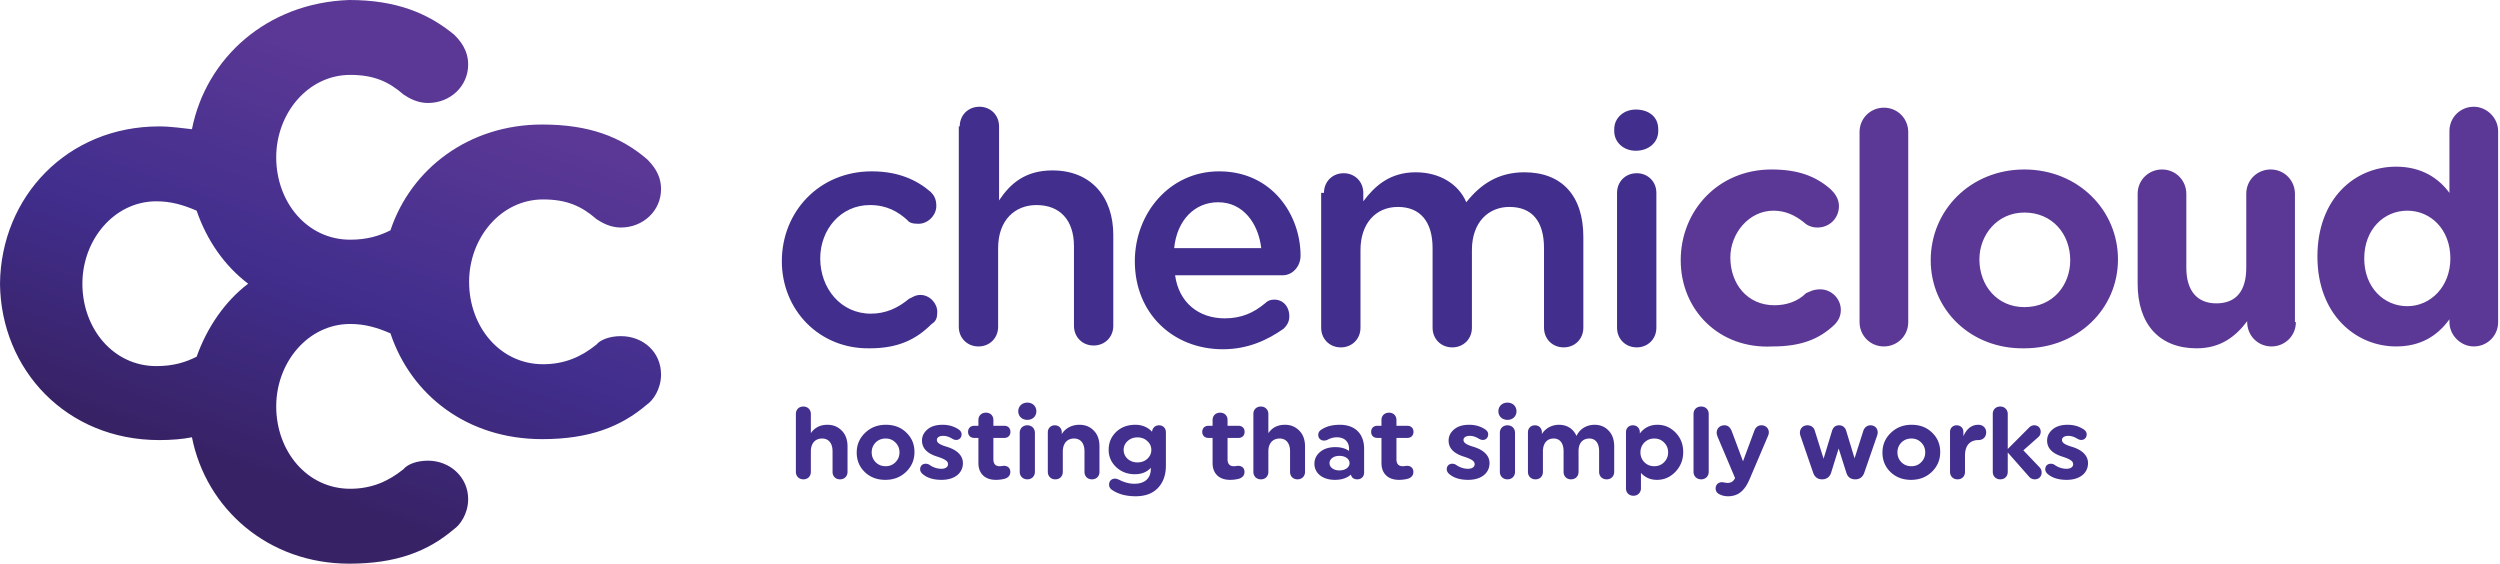 <?xml version="1.0" ?>
<svg xmlns="http://www.w3.org/2000/svg" viewBox="0 0 1280 289">
	<defs>
		<linearGradient id="a" x1="37.607%" x2="66.091%" y1="83.303%" y2="16.573%">
			<stop offset="0%" stop-color="#382266"/>
			<stop offset="46.73%" stop-color="#412E8D"/>
			<stop offset="100%" stop-color="#5B3895"/>
		</linearGradient>
	</defs>
	<g fill="none" fill-rule="nonzero">
		<path fill="#412E8D" d="M400.3 133.753c0-25.408 19.176-46.023 46.022-46.023 13.423 0 23.011 4.315 30.202 10.547 1.439 1.438 2.877 3.356 2.877 7.191 0 4.794-4.315 9.109-9.109 9.109-2.876 0-4.794-.48-5.753-1.918-4.794-4.314-10.546-7.67-19.176-7.67-14.861 0-25.408 12.464-25.408 27.326 0 15.34 10.547 28.284 25.888 28.284 7.67 0 13.902-2.876 19.655-7.67 1.438-.48 2.877-1.918 5.753-1.918 4.794 0 8.63 4.315 8.63 8.63 0 2.876-.48 4.793-2.877 6.232-7.67 7.67-16.78 12.464-31.64 12.464-25.888.48-45.064-19.655-45.064-44.584ZM491.386 64.72c0-5.754 4.314-10.068 10.067-10.068s10.068 4.314 10.068 10.067v37.873c5.752-8.63 13.423-15.341 27.325-15.341 19.656 0 31.161 13.423 31.161 33.079v46.501c0 5.753-4.314 10.068-10.067 10.068s-10.067-4.315-10.067-10.068v-40.749c0-13.423-7.191-21.093-19.176-21.093-11.027 0-19.656 7.67-19.656 22.052v40.27c0 5.753-4.314 10.067-10.067 10.067s-10.068-4.314-10.068-10.067V64.719h.48ZM626.097 178.816c-25.408 0-45.063-18.217-45.063-45.063 0-24.45 17.738-46.023 43.146-46.023 27.326 0 41.708 22.532 41.708 43.146 0 5.753-4.315 10.068-9.109 10.068h-55.131c1.918 13.902 11.985 22.052 25.408 22.052 8.63 0 14.862-2.876 20.614-7.67 1.439-1.438 2.877-1.918 4.794-1.918 4.315 0 7.67 3.356 7.67 8.63 0 2.876-1.437 4.793-2.876 6.232-8.15 5.752-18.217 10.546-31.16 10.546Zm19.656-51.775c-1.438-12.464-9.109-23.49-22.053-23.49-11.985 0-21.093 9.108-22.531 23.49h44.584ZM677.873 98.757c0-5.753 4.314-10.068 10.067-10.068s10.067 4.315 10.067 10.068v4.314c5.753-7.67 13.424-14.861 26.847-14.861 12.464 0 22.052 6.232 25.888 15.34 7.19-9.108 16.3-15.34 29.722-15.34 19.176 0 30.203 11.985 30.203 33.078v46.502c0 5.753-4.315 10.068-10.068 10.068-5.753 0-10.067-4.315-10.067-10.068v-40.749c0-13.902-6.232-21.093-17.738-21.093-10.547 0-19.176 7.67-19.176 22.052v39.79c0 5.753-4.315 10.068-10.067 10.068-5.753 0-10.068-4.315-10.068-10.068v-40.749c0-13.423-6.232-21.093-17.738-21.093-11.505 0-19.176 8.629-19.176 22.052v39.79c0 5.753-4.314 10.068-10.067 10.068s-10.068-4.315-10.068-10.068V98.757h1.439ZM826.487 66.157c0-5.753 4.794-10.067 11.026-10.067s11.506 3.356 11.506 10.067v.96c0 5.752-4.794 10.067-11.506 10.067-6.232 0-11.026-4.315-11.026-10.068v-.959Zm1.438 32.6c0-5.753 4.315-10.068 10.068-10.068 5.752 0 10.067 4.315 10.067 10.068v69.033c0 5.753-4.315 10.068-10.067 10.068-5.753 0-10.068-4.315-10.068-10.068V98.757Z"/>
		<path fill="#5B3895" d="M860.524 133.273c0-25.408 19.176-46.501 46.502-46.501 13.423 0 22.532 3.355 30.202 10.067 1.439 1.438 4.315 4.315 4.315 8.63 0 6.231-4.794 11.025-11.026 11.025-3.356 0-5.753-1.438-7.191-2.876-4.315-3.356-9.109-5.753-15.341-5.753-12.464 0-22.052 11.506-22.052 23.97 0 13.423 8.629 24.45 22.531 24.45 6.233 0 11.985-1.918 16.3-6.233 1.438-.479 3.356-1.917 7.191-1.917 5.753 0 10.547 4.794 10.547 10.547 0 3.355-1.438 5.752-3.356 7.67-7.67 7.191-16.779 11.026-31.64 11.026-27.326 1.438-46.982-18.696-46.982-44.105ZM952.09 67.596c0-7.192 5.753-12.465 12.464-12.465 7.191 0 12.465 5.753 12.465 12.465v97.318c0 7.19-5.753 12.464-12.465 12.464-7.19 0-12.464-5.753-12.464-12.464V67.596ZM988.524 133.273c0-25.887 20.615-46.501 47.94-46.501 27.326 0 47.94 20.614 47.94 46.022 0 25.408-20.614 45.543-47.94 45.543-27.325.48-47.94-19.655-47.94-45.064Zm71.431 0c0-13.423-9.109-24.449-23.49-24.449-13.903 0-23.012 11.506-23.012 23.97 0 13.423 9.109 24.45 23.011 24.45 14.862 0 23.491-11.506 23.491-23.97ZM1175.49 164.914c0 7.19-5.752 12.464-12.464 12.464-7.19 0-12.464-5.753-12.464-12.464v-.48c-5.753 7.67-13.423 13.903-25.888 13.903-19.176 0-30.202-12.464-30.202-33.079V99.236c0-7.191 5.753-12.464 12.464-12.464 7.191 0 12.465 5.752 12.465 12.464v37.873c0 11.985 5.753 18.217 15.34 18.217 10.068 0 15.341-6.232 15.341-18.217V99.236c0-7.191 5.753-12.464 12.465-12.464 7.19 0 12.464 5.752 12.464 12.464v65.678h.48ZM1279.041 164.914c0 7.19-5.753 12.464-12.464 12.464-6.712 0-12.465-5.753-12.465-12.464v-1.438c-6.232 8.629-14.861 13.902-27.325 13.902-20.615 0-40.27-16.3-40.27-46.022 0-29.723 19.176-46.023 40.27-46.023 13.423 0 22.052 6.233 27.325 13.424v-31.64c0-7.192 5.753-12.465 12.465-12.465 6.711 0 12.464 5.752 12.464 12.464v97.798Zm-68.554-32.6c0 14.862 10.067 24.45 22.052 24.45s22.053-10.067 22.053-24.45c0-14.86-10.068-24.449-22.053-24.449-11.985 0-22.052 9.588-22.052 24.45Z"/>
		<path fill="url(#a)" d="M98.277 66.157c-4.794-.48-10.547-1.438-16.779-1.438C34.517 64.72.48 100.674 0 145.26c.48 44.104 34.037 80.06 81.498 80.06 6.232 0 11.985-.48 16.78-1.439 7.19 36.435 38.83 64.72 80.538 64.72 23.97 0 40.27-6.233 53.693-17.739 2.877-1.917 7.191-7.67 7.191-15.34 0-11.027-9.108-19.656-20.614-19.656-5.753 0-10.547 1.918-12.464 4.315-7.67 6.232-16.3 10.067-27.326 10.067-22.053 0-37.873-19.176-37.873-42.187 0-22.532 16.3-42.187 37.873-42.187 7.67 0 13.903 1.917 20.614 4.794 10.547 31.64 39.311 54.172 77.663 54.172 23.97 0 40.27-6.232 53.693-17.738 2.876-1.917 7.19-7.67 7.19-15.34 0-11.506-9.108-19.656-20.613-19.656-5.753 0-10.547 1.917-12.465 4.314-7.67 6.233-16.3 10.068-27.326 10.068-22.052 0-37.872-19.176-37.872-42.187 0-22.532 16.3-42.188 37.872-42.188 11.985 0 19.656 3.356 27.326 10.068 2.877 1.917 7.191 4.314 12.465 4.314 11.505 0 20.614-8.629 20.614-19.655 0-7.67-4.315-12.464-7.191-15.34-13.423-11.506-29.723-17.739-53.693-17.739-37.393 0-67.116 22.532-77.663 54.173-5.753 2.876-11.985 4.794-20.614 4.794-22.053 0-37.873-19.176-37.873-42.188 0-22.532 16.3-42.187 37.873-42.187 11.985 0 19.655 3.356 27.326 10.067 2.876 1.918 7.19 4.315 12.464 4.315 11.506 0 20.614-8.63 20.614-19.655 0-7.67-4.314-12.465-7.19-15.341C219.085 6.712 202.786 0 178.815 0c-42.187 1.438-73.348 29.723-80.539 66.157Zm28.764 79.101c-11.985 9.109-21.093 22.532-26.367 37.394-5.753 2.876-11.985 4.794-20.614 4.794-22.053 0-37.873-19.176-37.873-42.188 0-22.531 16.3-42.187 37.873-42.187 7.67 0 13.903 1.918 20.614 4.794 5.274 15.341 14.382 28.285 26.367 37.393Z"/>
		<path fill="#432F8D" d="M430.074 245.419c2.274 0 3.86-1.576 3.86-3.834v-12.97c0-3.465-1.004-6.195-2.961-8.138-1.957-1.995-4.39-2.993-7.299-2.993-3.702 0-6.558 1.418-8.515 4.306v-9.872c0-2.153-1.64-3.78-3.808-3.78-2.274 0-3.86 1.522-3.86 3.78v29.667c0 2.258 1.586 3.834 3.86 3.834 2.275 0 3.808-1.576 3.808-3.834V230.98c.053-4.253 2.433-6.459 5.765-6.459 3.173 0 5.342 2.206 5.342 6.564v10.501c0 2.258 1.534 3.834 3.808 3.834Zm23.217.262c4.231 0 7.775-1.365 10.63-4.096 2.857-2.783 4.285-6.143 4.285-10.134 0-3.99-1.375-7.298-4.178-9.976-2.75-2.678-6.241-3.99-10.472-3.99s-7.775 1.364-10.63 4.147c-2.857 2.73-4.284 6.091-4.284 10.082 0 3.99 1.375 7.299 4.125 9.976 2.803 2.678 6.293 3.991 10.524 3.991Zm.16-6.984c-2.064 0-3.756-.682-5.131-2.047-1.322-1.366-2.01-3.046-2.01-5.041 0-1.995.688-3.676 2.01-5.041 1.375-1.365 3.067-2.048 5.13-2.048 2.01 0 3.702.683 5.024 2.048 1.376 1.365 2.063 3.046 2.063 5.04 0 1.996-.687 3.676-2.063 5.042-1.322 1.365-3.014 2.047-5.024 2.047Zm28.611 6.984c6.823 0 10.948-3.518 10.948-8.559 0-3.833-2.909-6.773-8.356-8.401-3.967-1.208-4.972-2.205-4.972-3.518 0-1.103 1.111-2.048 3.174-2.048 1.533 0 3.067.473 4.6 1.418.847.472 1.535.682 2.064.682 1.64 0 2.803-1.155 2.803-2.888 0-1.102-.635-1.995-1.851-2.73-2.275-1.418-4.866-2.153-7.88-2.153-3.28 0-5.871.788-7.722 2.363s-2.803 3.466-2.803 5.723c0 3.833 2.538 6.511 7.563 8.14 4.654 1.47 5.764 2.52 5.764 3.99 0 1.313-1.216 2.31-3.385 2.31-2.168 0-4.23-.682-6.187-2.048a3.42 3.42 0 0 0-1.851-.525c-1.746 0-2.856 1.155-2.856 2.836 0 .997.528 1.89 1.64 2.73 2.273 1.785 5.394 2.678 9.307 2.678Zm27.82 0c1.692 0 3.278-.21 4.76-.63 1.745-.63 2.644-1.785 2.644-3.413 0-1.943-1.27-3.15-3.332-3.15-.159 0-1.27.21-2.116.21-2.168 0-3.226-1.208-3.226-3.571v-10.922h5.659c1.851 0 3.068-1.26 3.068-3.098 0-1.838-1.217-3.098-3.068-3.098h-5.659v-2.94c0-2.258-1.534-3.78-3.808-3.78s-3.86 1.522-3.86 3.78v2.94h-2.17c-1.903 0-3.12 1.26-3.12 3.098 0 1.838 1.217 3.098 3.12 3.098h2.17v12.865c0 5.46 3.437 8.611 8.937 8.611Zm16.13-30.717c2.697 0 4.601-1.838 4.601-4.411 0-2.52-1.904-4.41-4.6-4.41-2.751 0-4.655 1.89-4.655 4.41 0 2.573 1.904 4.41 4.654 4.41Zm0 30.455c2.274 0 3.86-1.628 3.86-3.886v-19.9c0-2.259-1.586-3.886-3.86-3.886-2.327 0-3.914 1.627-3.914 3.885v19.9c0 2.259 1.587 3.887 3.914 3.887Zm33.055 0c2.274 0 3.86-1.576 3.86-3.834v-12.97c0-3.465-.951-6.195-2.908-8.138-1.904-1.995-4.337-2.993-7.351-2.993-3.755 0-7.14 1.628-9.044 4.778v-.945c0-2.048-1.481-3.57-3.544-3.57-2.115 0-3.596 1.522-3.596 3.57v20.268c0 2.258 1.587 3.834 3.86 3.834 2.275 0 3.809-1.576 3.809-3.834v-10.239c0-4.568 2.38-6.826 5.764-6.826 3.174 0 5.342 2.206 5.342 6.564v10.501c0 2.258 1.534 3.834 3.808 3.834Zm22.371 8.663c4.92 0 8.727-1.417 11.424-4.253 2.698-2.835 4.073-6.668 4.073-11.447v-17.065c0-2.1-1.481-3.57-3.544-3.57-1.957 0-3.385 1.365-3.543 3.308-2.222-2.363-5.078-3.57-8.568-3.57-3.967 0-7.246 1.207-9.837 3.675-2.539 2.468-3.808 5.513-3.808 9.136 0 3.466 1.27 6.406 3.86 8.874 2.592 2.415 5.765 3.623 9.52 3.623 3.491 0 6.241-1.103 8.198-3.308v.578c0 4.883-3.12 7.613-8.41 7.613-2.59 0-5.182-.682-7.827-2.047-.846-.368-1.533-.578-2.062-.578-1.851 0-3.068 1.26-3.068 3.098 0 1.208.635 2.205 1.904 2.94 3.12 1.996 7.034 2.993 11.688 2.993Zm.952-17.327c-2.01 0-3.702-.63-5.077-1.838-1.322-1.26-2.01-2.783-2.01-4.568 0-1.786.688-3.308 2.01-4.516 1.375-1.26 3.068-1.89 5.077-1.89 2.01 0 3.703.63 5.025 1.89 1.375 1.208 2.062 2.73 2.062 4.516 0 1.785-.687 3.308-2.062 4.568-1.322 1.208-3.015 1.838-5.025 1.838Zm47.388 8.926c1.692 0 3.279-.21 4.76-.63 1.745-.63 2.644-1.785 2.644-3.413 0-1.943-1.27-3.15-3.332-3.15-.158 0-1.269.21-2.115.21-2.169 0-3.226-1.208-3.226-3.571v-10.922h5.659c1.85 0 3.067-1.26 3.067-3.098 0-1.838-1.216-3.098-3.067-3.098h-5.66v-2.94c0-2.258-1.533-3.78-3.807-3.78s-3.861 1.522-3.861 3.78v2.94h-2.169c-1.903 0-3.12 1.26-3.12 3.098 0 1.838 1.217 3.098 3.12 3.098h2.169v12.865c0 5.46 3.438 8.611 8.938 8.611Zm34.536-.262c2.274 0 3.86-1.576 3.86-3.834v-12.97c0-3.465-1.004-6.195-2.961-8.138-1.957-1.995-4.39-2.993-7.299-2.993-3.702 0-6.558 1.418-8.515 4.306v-9.872c0-2.153-1.64-3.78-3.808-3.78-2.274 0-3.86 1.522-3.86 3.78v29.667c0 2.258 1.586 3.834 3.86 3.834 2.275 0 3.808-1.576 3.808-3.834V230.98c.053-4.253 2.433-6.459 5.765-6.459 3.173 0 5.342 2.206 5.342 6.564v10.501c0 2.258 1.533 3.834 3.808 3.834Zm19.198.262c3.385 0 6.082-.893 8.145-2.678.423 1.628 1.533 2.416 3.279 2.416 2.062 0 3.49-1.418 3.49-3.466v-12.182c0-7.719-4.707-12.287-12.376-12.287-3.807 0-6.928.788-9.308 2.363-1.216.683-1.798 1.628-1.798 2.835 0 1.68 1.216 2.888 2.962 2.888.634 0 1.216-.157 1.798-.42 1.534-.84 3.173-1.26 4.813-1.26 3.649 0 6.188 2.1 6.188 5.829v1.155c-1.851-1.313-4.179-1.943-6.982-1.943-3.226 0-5.817.788-7.774 2.415-1.957 1.628-2.962 3.623-2.962 6.091 0 4.831 4.125 8.244 10.525 8.244Zm2.221-4.83c-2.962 0-5.024-1.628-5.024-3.729 0-2.1 2.062-3.728 5.024-3.728 3.173 0 5.236 1.628 5.236 3.728 0 2.1-2.063 3.728-5.236 3.728Zm30.516 4.83c1.693 0 3.28-.21 4.76-.63 1.746-.63 2.645-1.785 2.645-3.413 0-1.943-1.27-3.15-3.332-3.15-.159 0-1.27.21-2.116.21-2.168 0-3.226-1.208-3.226-3.571v-10.922h5.66c1.85 0 3.067-1.26 3.067-3.098 0-1.838-1.217-3.098-3.068-3.098h-5.659v-2.94c0-2.258-1.534-3.78-3.808-3.78s-3.86 1.522-3.86 3.78v2.94h-2.169c-1.904 0-3.12 1.26-3.12 3.098 0 1.838 1.216 3.098 3.12 3.098h2.168v12.865c0 5.46 3.438 8.611 8.938 8.611Zm35.435 0c6.823 0 10.948-3.518 10.948-8.559 0-3.833-2.909-6.773-8.356-8.401-3.967-1.208-4.972-2.205-4.972-3.518 0-1.103 1.11-2.048 3.174-2.048 1.533 0 3.067.473 4.6 1.418.847.472 1.535.682 2.063.682 1.64 0 2.803-1.155 2.803-2.888 0-1.102-.634-1.995-1.85-2.73-2.275-1.418-4.866-2.153-7.88-2.153-3.28 0-5.871.788-7.723 2.363-1.85 1.575-2.803 3.466-2.803 5.723 0 3.833 2.539 6.511 7.563 8.14 4.654 1.47 5.765 2.52 5.765 3.99 0 1.313-1.216 2.31-3.385 2.31-2.168 0-4.23-.682-6.188-2.048a3.42 3.42 0 0 0-1.85-.525c-1.746 0-2.857 1.155-2.857 2.836 0 .997.53 1.89 1.64 2.73 2.274 1.785 5.395 2.678 9.308 2.678Zm20.15-30.717c2.698 0 4.602-1.838 4.602-4.411 0-2.52-1.904-4.41-4.602-4.41-2.75 0-4.654 1.89-4.654 4.41 0 2.573 1.904 4.41 4.654 4.41Zm0 30.455c2.275 0 3.861-1.628 3.861-3.886v-19.9c0-2.259-1.586-3.886-3.86-3.886-2.328 0-3.914 1.627-3.914 3.885v19.9c0 2.259 1.586 3.887 3.913 3.887Zm50.773 0c2.274 0 3.86-1.576 3.86-3.834v-13.022c0-3.413-.951-6.143-2.855-8.086-1.852-1.995-4.284-2.993-7.193-2.993-4.073 0-7.563 2.1-9.256 5.724-1.64-3.729-4.918-5.724-8.938-5.724-3.649 0-6.928 1.733-8.779 4.726v-.893c0-2.048-1.48-3.57-3.543-3.57-2.116 0-3.597 1.522-3.597 3.57v20.268c0 2.258 1.587 3.834 3.861 3.834s3.808-1.576 3.808-3.834V230.77c.159-4.201 2.38-6.249 5.5-6.249 3.015 0 5.077 2.153 5.077 6.511v10.554c0 2.258 1.534 3.834 3.808 3.834 2.275 0 3.861-1.576 3.861-3.834V230.77c.053-4.201 2.38-6.249 5.5-6.249 3.015 0 5.025 2.153 5.025 6.511v10.554c0 2.258 1.587 3.834 3.86 3.834Zm13.75 8.4c2.169 0 3.808-1.627 3.808-3.78v-7.928c2.116 2.362 4.866 3.57 8.198 3.57 3.65 0 6.823-1.365 9.467-4.148 2.644-2.783 3.967-6.144 3.967-10.082 0-3.938-1.27-7.246-3.861-9.924-2.592-2.678-5.66-4.043-9.309-4.043-3.755 0-6.77 1.47-9.043 4.463v-.63c0-2.1-1.481-3.57-3.544-3.57-2.115 0-3.543 1.47-3.543 3.57v28.722c0 2.258 1.586 3.78 3.86 3.78Zm10.631-15.122c-2.01 0-3.702-.682-5.077-2.047-1.322-1.366-2.01-3.046-2.01-5.041 0-1.995.688-3.676 2.01-5.041 1.375-1.365 3.067-2.048 5.077-2.048s3.702.683 5.024 2.048c1.375 1.365 2.063 3.046 2.063 5.04 0 1.996-.688 3.676-2.063 5.042-1.322 1.365-3.014 2.047-5.024 2.047Zm24.011 6.722c2.274 0 3.86-1.628 3.86-3.886V211.97c0-2.258-1.586-3.833-3.86-3.833-2.327 0-3.914 1.575-3.914 3.833v29.562c0 2.258 1.587 3.886 3.914 3.886Zm13.698 8.663c5.236 0 8.515-2.783 11.053-8.663l9.414-22.106c.318-.683.476-1.366.476-1.943 0-2.048-1.586-3.623-3.755-3.623-1.745 0-3.014.945-3.702 2.888l-5.764 15.542-5.712-15.28c-.794-2.1-2.01-3.15-3.755-3.15-2.38 0-4.02 1.575-4.02 3.885 0 .42.159 1.103.529 2.1l8.885 21.004c-.74 1.68-2.01 2.52-3.808 2.52-.793 0-2.274-.367-2.909-.367-1.904 0-3.226 1.312-3.226 3.203 0 1.47.794 2.52 2.327 3.15 1.27.578 2.592.84 3.967.84Zm65.21-8.663c2.275 0 3.808-1.156 4.602-3.414l6.558-18.955c.211-.578.317-1.155.317-1.628 0-2.153-1.534-3.675-3.702-3.675-1.692 0-3.067 1.102-3.65 2.783l-4.495 14.124-4.284-14.072c-.476-1.733-1.85-2.835-3.596-2.835-1.851 0-3.067.945-3.65 2.835l-4.336 14.282-4.495-14.334c-.476-1.733-1.904-2.783-3.755-2.783-2.275 0-3.861 1.575-3.861 3.833 0 .472.105.997.264 1.523l6.505 18.902c.794 2.258 2.327 3.414 4.602 3.414 2.274 0 3.966-1.26 4.6-3.414l3.862-12.391 3.913 12.339c.688 2.31 2.222 3.466 4.602 3.466Zm28.56.262c4.231 0 7.774-1.365 10.63-4.096 2.856-2.783 4.284-6.143 4.284-10.134 0-3.99-1.375-7.298-4.178-9.976-2.75-2.678-6.24-3.99-10.472-3.99-4.23 0-7.774 1.364-10.63 4.147-2.856 2.73-4.284 6.091-4.284 10.082 0 3.99 1.375 7.299 4.125 9.976 2.803 2.678 6.294 3.991 10.525 3.991Zm.159-6.984c-2.063 0-3.755-.682-5.13-2.047-1.323-1.366-2.01-3.046-2.01-5.041 0-1.995.687-3.676 2.01-5.041 1.375-1.365 3.067-2.048 5.13-2.048 2.01 0 3.702.683 5.024 2.048 1.375 1.365 2.063 3.046 2.063 5.04 0 1.996-.688 3.676-2.063 5.042-1.322 1.365-3.015 2.047-5.024 2.047Zm23.64 6.722c2.275 0 3.808-1.576 3.808-3.834v-8.4c0-5.2 2.645-7.877 6.876-7.877 2.327 0 3.966-1.575 3.966-3.938 0-2.258-1.64-3.886-3.966-3.886-3.438 0-5.977 1.943-7.669 5.829l-.053-2.206c0-1.943-1.375-3.36-3.438-3.36-1.956 0-3.384 1.417-3.384 3.36v20.478c0 2.258 1.586 3.834 3.86 3.834Zm39.508 0c2.115 0 3.543-1.47 3.543-3.519 0-.945-.317-1.785-.952-2.52l-8.41-8.821 7.828-6.931a3.555 3.555 0 0 0 1.058-2.573c0-1.943-1.322-3.308-3.279-3.308-1.058 0-1.957.42-2.75 1.26l-10.842 10.87v-17.959c0-2.153-1.64-3.78-3.808-3.78-2.274 0-3.86 1.522-3.86 3.78v29.667c0 2.258 1.586 3.834 3.86 3.834s3.808-1.576 3.808-3.834v-9.924l10.683 12.13c.846 1.102 1.904 1.628 3.12 1.628Zm16.342.262c6.822 0 10.948-3.518 10.948-8.559 0-3.833-2.91-6.773-8.357-8.401-3.966-1.208-4.971-2.205-4.971-3.518 0-1.103 1.11-2.048 3.173-2.048 1.534 0 3.068.473 4.601 1.418.847.472 1.534.682 2.063.682 1.64 0 2.803-1.155 2.803-2.888 0-1.102-.635-1.995-1.85-2.73-2.275-1.418-4.867-2.153-7.881-2.153-3.28 0-5.87.788-7.722 2.363-1.85 1.575-2.803 3.466-2.803 5.723 0 3.833 2.539 6.511 7.563 8.14 4.654 1.47 5.765 2.52 5.765 3.99 0 1.313-1.217 2.31-3.385 2.31-2.168 0-4.231-.682-6.188-2.048a3.42 3.42 0 0 0-1.85-.525c-1.746 0-2.857 1.155-2.857 2.836 0 .997.529 1.89 1.64 2.73 2.274 1.785 5.394 2.678 9.308 2.678Z"/>
	</g>
</svg>
